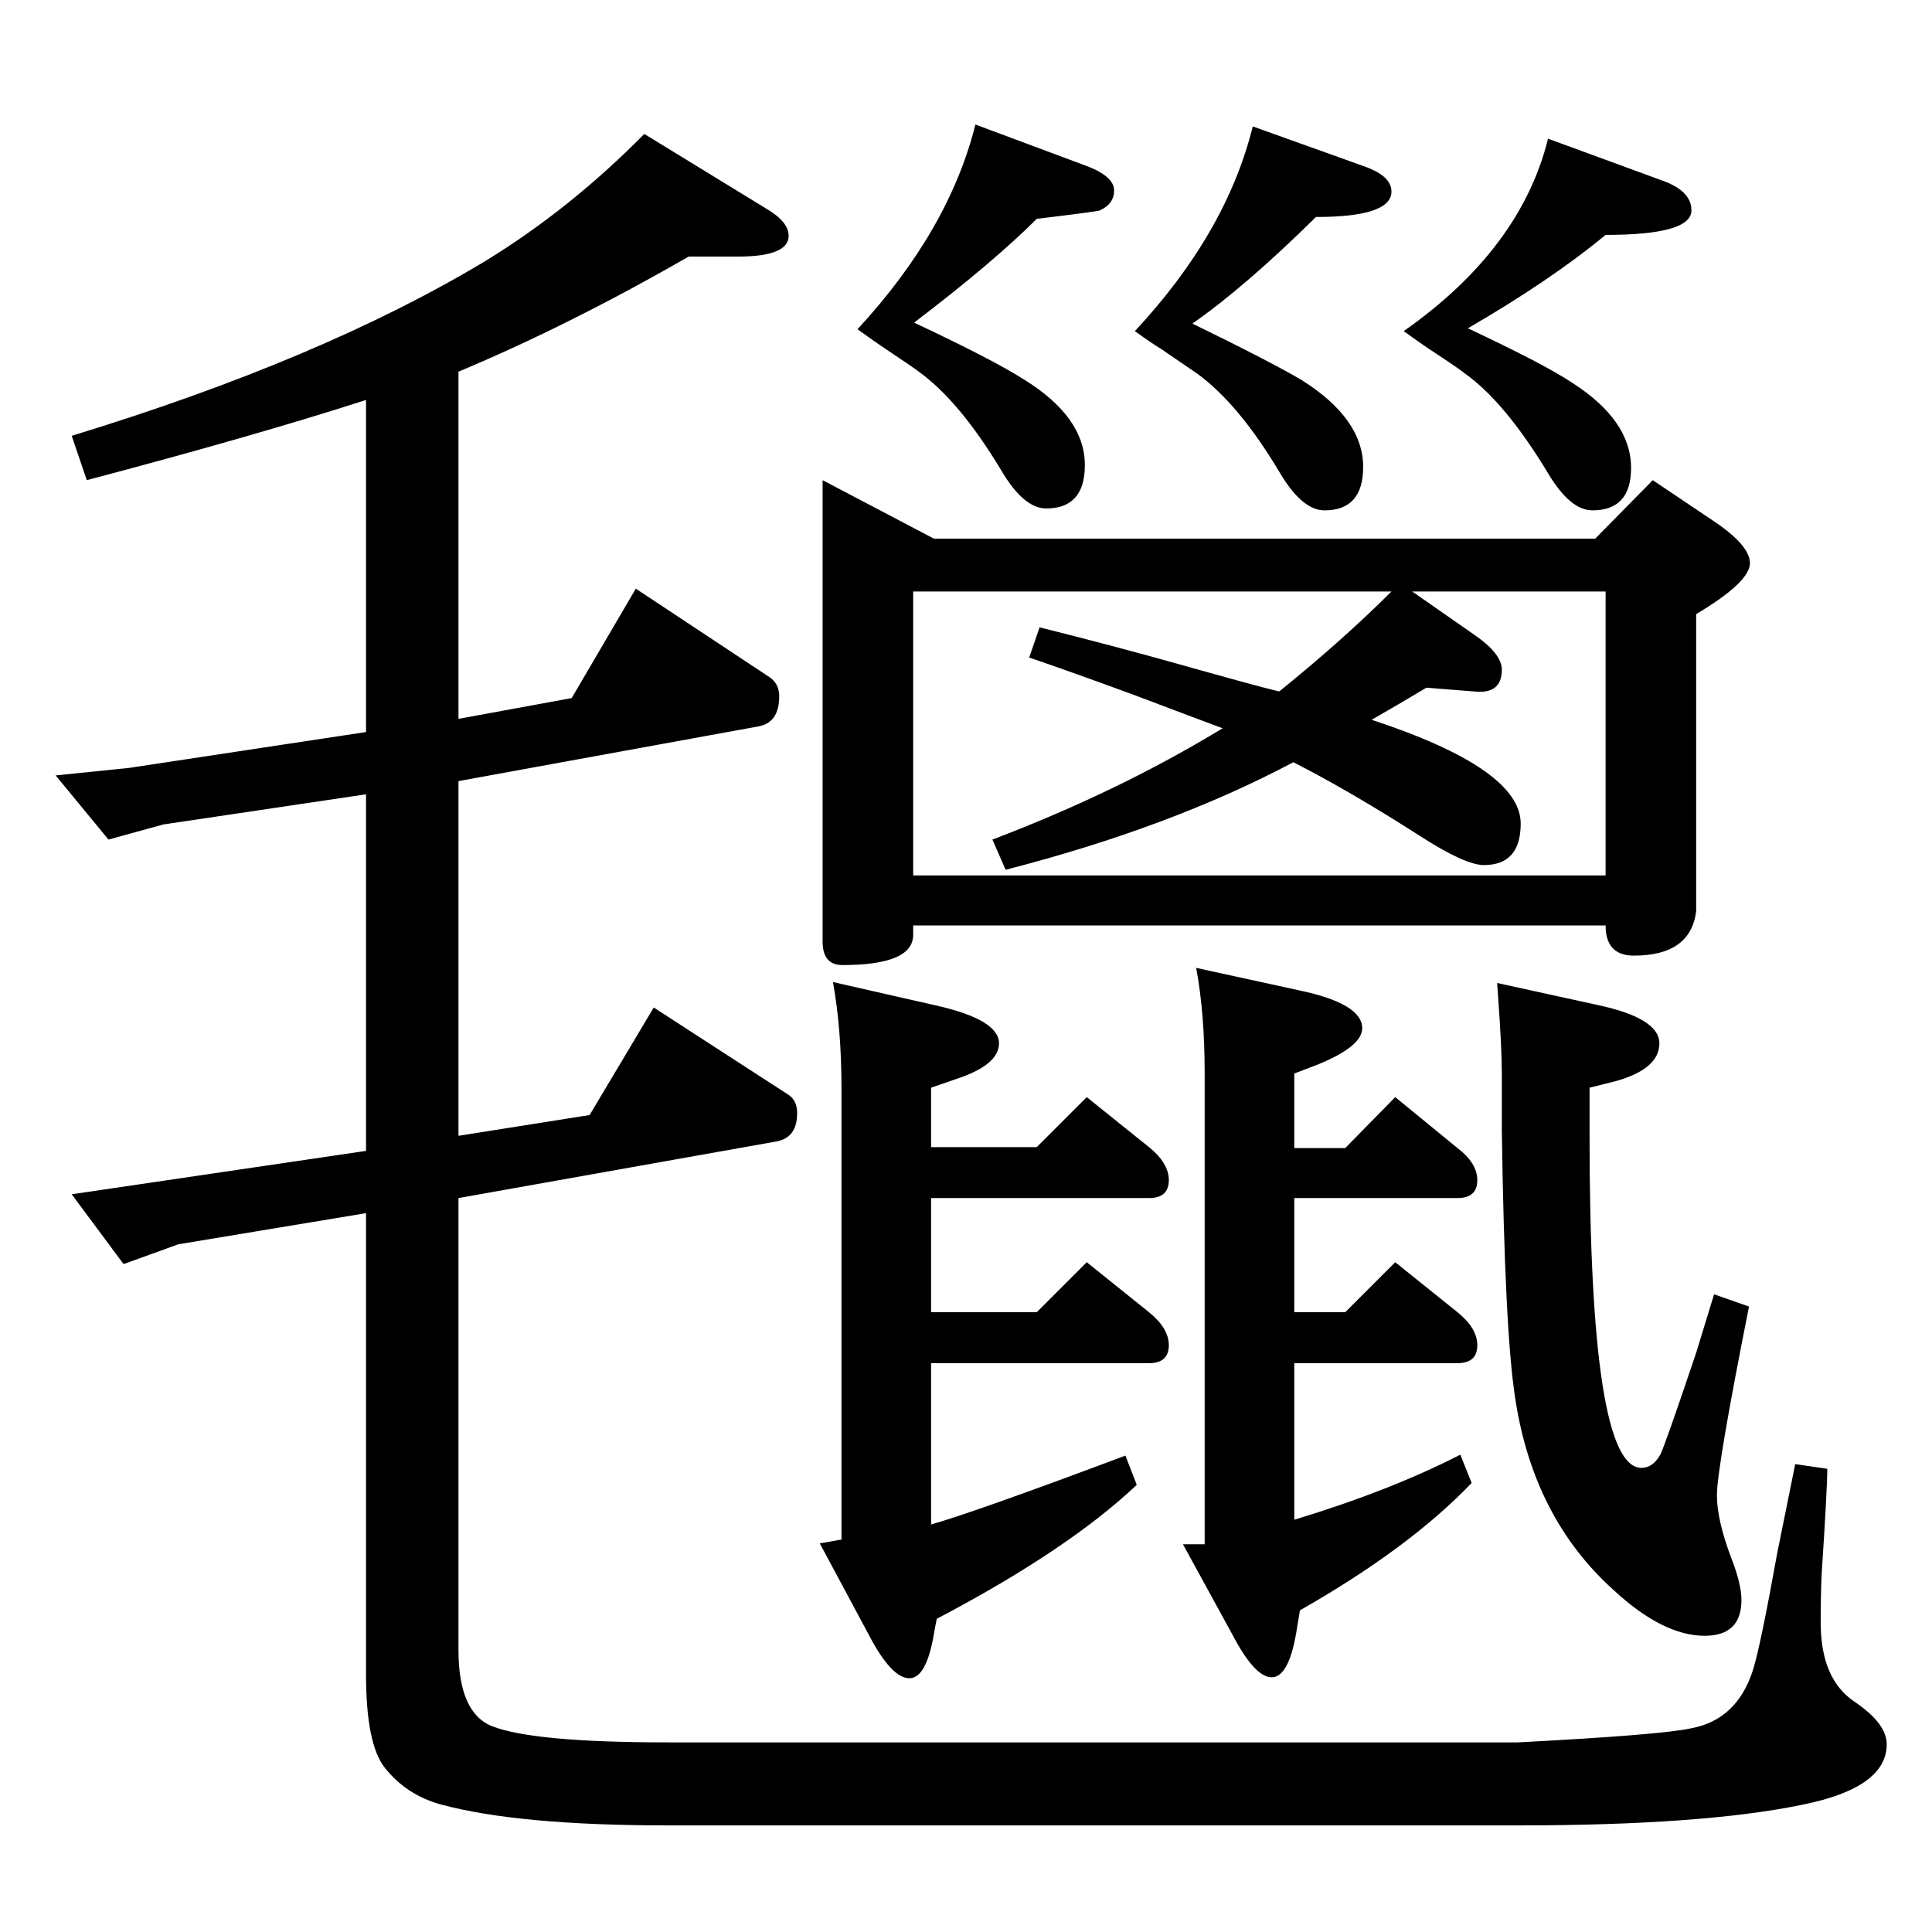 <?xml version="1.0" standalone="no"?>
<!DOCTYPE svg PUBLIC "-//W3C//DTD SVG 1.1//EN" "http://www.w3.org/Graphics/SVG/1.1/DTD/svg11.dtd" >
<svg xmlns="http://www.w3.org/2000/svg" xmlns:xlink="http://www.w3.org/1999/xlink" version="1.1" viewBox="0 -410 2048 2048">
  <g transform="matrix(1 0 0 -1 0 1638)">
   <path fill="currentColor"
d="M987 832h112l53 53l66 -53q21 -17 21 -35q0 -19 -21 -19h-231v-121h112l53 53l66 -53q21 -17 21 -35q0 -19 -21 -19h-231v-171q46 13 206 73l12 -31q-73 -69 -212 -142q-2 -10 -3 -16q-8 -47 -26 -47q-19 0 -43 46l-52 97l23 4v479q0 62 -9 112l110 -25q66 -15 66 -40
q0 -23 -46 -38l-26 -9v-63zM872 1539l118 -62h701l61 62l64 -43q39 -26 39 -45q0 -20 -57 -54v-315q-6 -47 -66 -47q-30 0 -30 32h-734v-10q0 -32 -75 -32q-21 0 -21 25v489zM1475 1421h-507v-301h734v301h-205l66 -46q29 -20 29 -37q0 -26 -29 -23l-51 4q-30 -18 -58 -34
q158 -52 158 -110q0 -44 -39 -44q-20 0 -68 31q-75 48 -134 78q-130 -69 -305 -114l-14 32q134 51 244 118q-27 10 -93 35q-68 25 -112 40l11 32q80 -20 151 -40q78 -22 103 -28q68 55 119 106zM1372 831h54l53 54l66 -54q21 -16 21 -34q0 -19 -21 -19h-173v-121h54l53 53
l66 -53q21 -17 21 -35q0 -19 -21 -19h-173v-166q102 31 176 69l12 -30q-66 -69 -182 -135l-3 -18q-8 -53 -27 -53q-18 0 -42 46l-52 95h23v499q0 64 -9 112l110 -24q66 -14 66 -40q0 -19 -46 -38l-26 -10v-79zM1587 1006l105 -23q67 -14 67 -41t-46 -40l-28 -7v-51
q0 -352 55 -352q12 0 20 14q5 10 38 108l19 62l37 -13q-34 -171 -34 -200q0 -26 15 -66q11 -28 11 -45q0 -38 -39 -38q-44 0 -96 48q-86 77 -105 205q-11 71 -14 283v60q0 27 -4 82zM1034 1916l118 -44q29 -11 29 -26q0 -14 -15 -21q-1 -1 -67 -9q-46 -46 -130 -110
q83 -39 116 -60q65 -40 65 -91q0 -46 -41 -46q-24 0 -48 41q-44 73 -87 104q-5 4 -38 26q-9 6 -27 19q97 105 125 217zM1328 1914l120 -43q27 -10 27 -26q0 -27 -80 -27q-75 -74 -131 -113q84 -41 116 -60q65 -41 65 -92q0 -46 -41 -46q-24 0 -48 41q-43 72 -87 104
q-6 4 -38 26q-10 6 -28 19q97 104 125 217zM1641 1901l120 -44q32 -11 32 -32q0 -26 -91 -26q-58 -48 -146 -99q81 -38 111 -58q62 -40 62 -90q0 -45 -41 -45q-24 0 -48 41q-45 74 -87 104q-6 5 -38 26q-9 6 -27 19q124 87 153 204zM730 1776q-127 -73 -244 -122v-368
l120 22l68 116l142 -94q10 -7 10 -20q0 -28 -22 -32l-318 -58v-376l139 22l68 114l142 -92q10 -6 10 -20q0 -26 -22 -30l-337 -60v-479q0 -67 36 -81q44 -17 186 -17h901q153 8 184 15q48 9 65 61q8 25 26 125l19 94l34 -5q0 -21 -6 -112q-1 -22 -1 -51q0 -60 36 -84
q34 -23 34 -45q0 -46 -89 -64q-106 -22 -302 -22h-901q-158 0 -240 22q-37 10 -60 39q-20 25 -20 99v489l-199 -33l-58 -21l-55 74l312 46v378l-215 -32l-58 -16l-56 68l78 8l251 38v352q-118 -38 -296 -85l-16 47q265 81 438 185q90 55 169 135l129 -79q24 -14 24 -29
q0 -22 -54 -22h-52z" />
  </g>

</svg>
